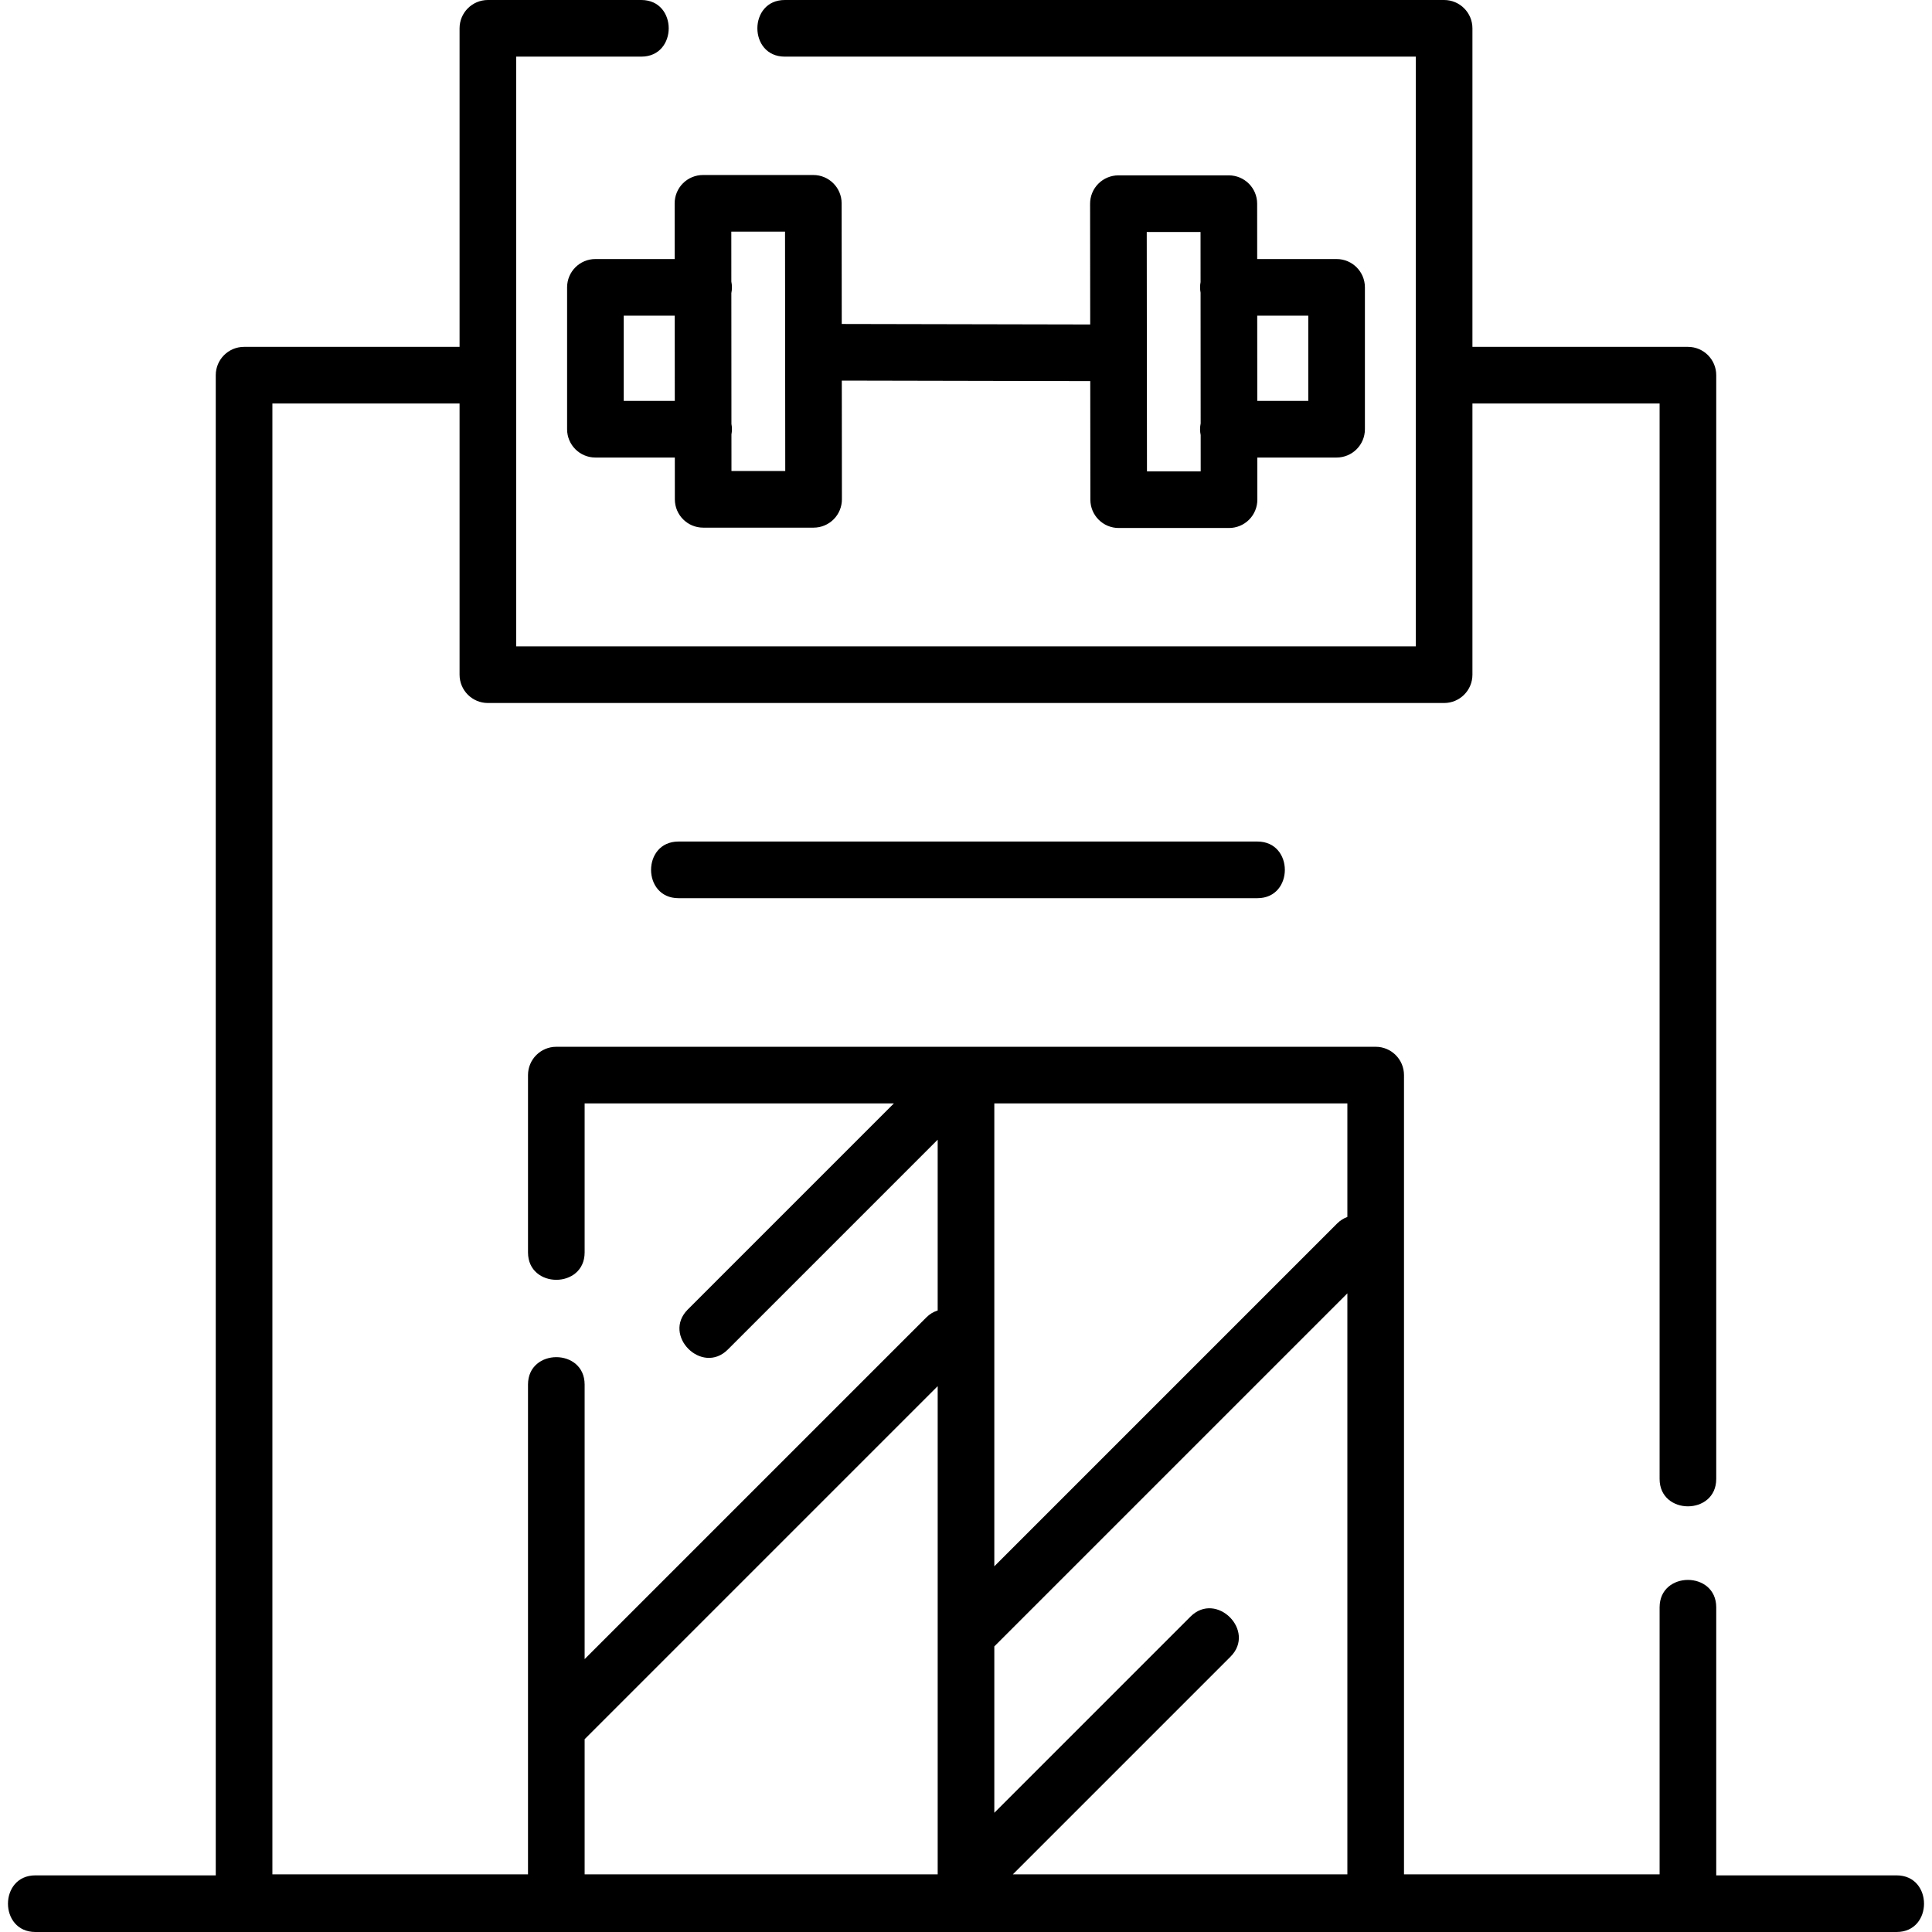 <?xml version="1.0" encoding="iso-8859-1"?>
<!-- Generator: Adobe Illustrator 21.0.0, SVG Export Plug-In . SVG Version: 6.00 Build 0)  -->
<svg xmlns="http://www.w3.org/2000/svg" xmlns:xlink="http://www.w3.org/1999/xlink" version="1.1" id="Capa_1" x="0px" y="0px" viewBox="0 0 511.729 511.729" style="enable-background:new 0 0 511.729 511.729;" xml:space="preserve" width="512" height="512">
<g>
	<path d="M502.36,496.729h-47.78v-71c0-9.674-15-9.674-15,0v70.729h-67.704V284.76c0-4.142-3.357-7.5-7.5-7.5H147.353   c-4.143,0-7.5,3.358-7.5,7.5v46.968c0,9.674,15,9.674,15,0V292.26h81.909l-54.591,54.59c-6.841,6.841,3.765,17.446,10.607,10.606   l55.586-55.585v45.228c-1.09,0.354-2.118,0.957-2.984,1.823l-90.527,90.526v-72.721c0-9.674-15-9.674-15,0v129.729H72.148V106.871   h49.576v71.835c0,4.142,3.357,7.5,7.5,7.5h253.279c4.143,0,7.5-3.358,7.5-7.5v-71.835h49.576v284.857c0,9.674,15,9.674,15,0V99.371   c0-4.142-3.357-7.5-7.5-7.5h-57.076V7.5c0-4.142-3.357-7.5-7.5-7.5h-174.64c-9.675,0-9.675,15,0,15h167.14v156.206H136.725V15   h33.14c9.675,0,9.675-15,0-15h-40.64c-4.143,0-7.5,3.358-7.5,7.5v84.371H64.648c-4.143,0-7.5,3.358-7.5,7.5v397.357H9.368   c-9.675,0-9.675,15,0,15H502.36C512.035,511.729,512.035,496.729,502.36,496.729z M268.272,496.457l57.658-57.659   c6.841-6.841-3.766-17.446-10.607-10.606l-51.959,51.959v-44.067l93.512-93.512v153.885H268.272z M356.876,322.331   c-0.982,0.364-1.906,0.933-2.695,1.722l-90.816,90.817V292.26h93.512V322.331z M154.853,460.663l93.512-93.511v129.305h-93.512   V460.663z"/>
	<path d="M179.703,222.9c-9.675,0-9.675,15,0,15h153.358c9.674,0,9.674-15,0-15H179.703z"/>
	<path d="M157.706,68.61c-4.143,0-7.5,3.358-7.5,7.5v37.577c0,4.142,3.357,7.5,7.5,7.5h21.034l0.007,11.076   c0.003,4.14,3.359,7.495,7.5,7.495h29.249c1.99,0,3.899-0.791,5.306-2.199c1.407-1.408,2.196-3.317,2.194-5.308l-0.029-31.44   l65.809,0.134l0.029,31.413c0.004,4.14,3.36,7.493,7.5,7.493h29.228c1.99,0,3.898-0.791,5.305-2.198   c1.407-1.408,2.196-3.316,2.195-5.307l-0.007-11.16h20.998c4.143,0,7.5-3.358,7.5-7.5V76.11c0-4.142-3.357-7.5-7.5-7.5h-21.031   l-0.01-14.667c-0.003-4.14-3.359-7.495-7.5-7.495h-29.249c-1.99,0-3.899,0.791-5.306,2.199c-1.407,1.408-2.196,3.317-2.194,5.308   l0.03,31.99l-65.809-0.134l-0.03-31.963c-0.004-4.14-3.36-7.493-7.5-7.493h-29.228c-1.99,0-3.898,0.791-5.305,2.198   c-1.407,1.408-2.196,3.317-2.195,5.307l0.01,14.751H157.706z M346.522,83.61v22.577h-13.507l-0.014-22.577H346.522z    M317.986,61.448l0.009,13.261c-0.086,0.454-0.135,0.922-0.135,1.401c0,0.484,0.05,0.955,0.137,1.413l0.022,34.624   c-0.104,0.497-0.16,1.012-0.16,1.54c0,0.531,0.057,1.048,0.162,1.548l0.006,9.617h-14.229l-0.059-63.404H317.986z M165.206,106.188   V83.61h13.51l0.015,22.577H165.206z M207.931,61.354l0.059,63.404h-14.247l-0.006-9.685c0.084-0.45,0.133-0.912,0.133-1.386   c0-0.478-0.049-0.945-0.135-1.398l-0.022-34.648c0.103-0.494,0.157-1.006,0.157-1.531c0-0.528-0.056-1.042-0.159-1.539   l-0.009-13.217H207.931z"/>
</g>















</svg>
